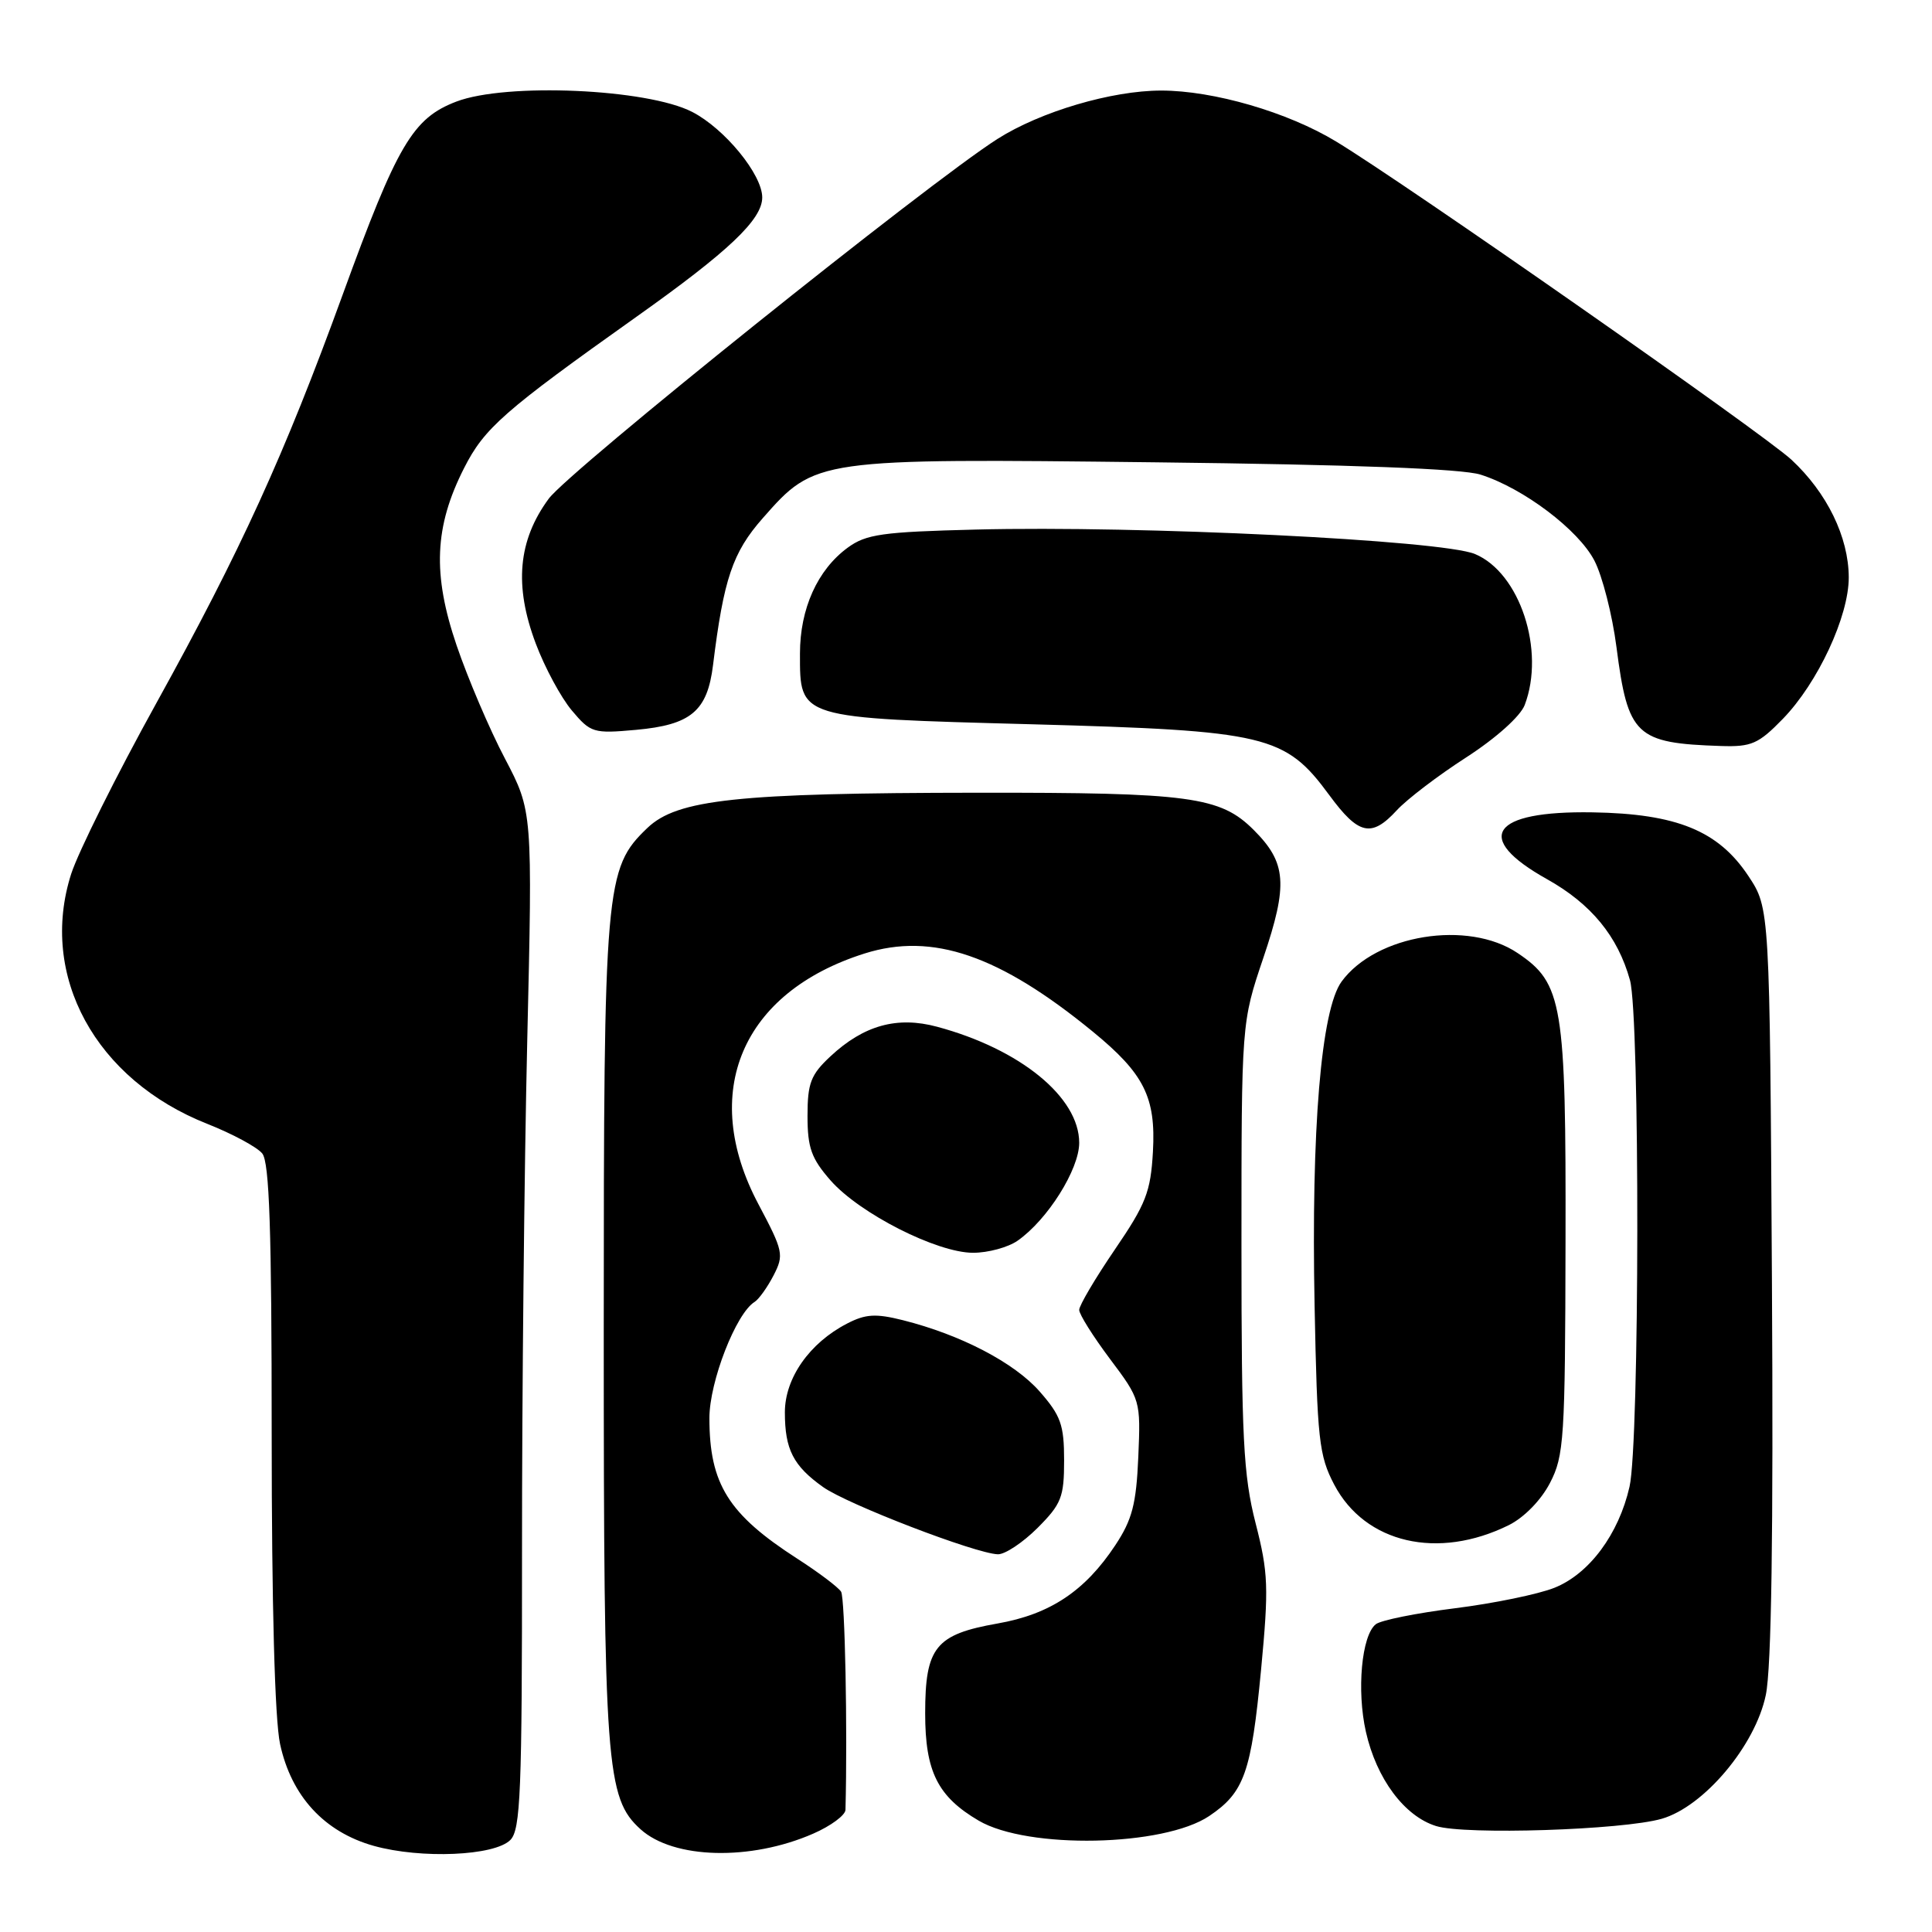 <?xml version="1.0" encoding="UTF-8" standalone="no"?>
<!DOCTYPE svg PUBLIC "-//W3C//DTD SVG 1.1//EN" "http://www.w3.org/Graphics/SVG/1.1/DTD/svg11.dtd" >
<svg xmlns="http://www.w3.org/2000/svg" xmlns:xlink="http://www.w3.org/1999/xlink" version="1.1" viewBox="0 0 256 256">
 <g >
 <path fill="currentColor"
d=" M 67.62 243.81 C 68.98 242.45 69.18 237.47 69.17 205.37 C 69.16 185.09 69.47 154.78 69.86 138.00 C 70.57 107.50 70.57 107.50 66.90 100.50 C 64.87 96.65 62.00 89.91 60.50 85.51 C 57.29 76.08 57.55 69.79 61.49 62.03 C 64.18 56.72 66.74 54.47 84.34 41.97 C 96.56 33.30 101.00 29.09 101.00 26.16 C 101.00 23.12 96.03 17.05 91.72 14.83 C 85.77 11.76 67.07 10.94 60.47 13.46 C 54.69 15.67 52.65 19.13 45.39 39.09 C 37.67 60.30 31.91 72.93 20.71 93.18 C 15.44 102.70 10.37 112.89 9.43 115.80 C 5.12 129.28 12.65 143.08 27.50 148.93 C 30.80 150.24 34.06 151.99 34.75 152.84 C 35.70 154.01 36.00 163.02 36.00 190.14 C 36.00 212.61 36.41 227.83 37.11 231.09 C 38.60 238.00 42.97 242.75 49.54 244.59 C 55.80 246.33 65.51 245.92 67.62 243.81 Z  M 107.75 242.97 C 110.09 241.95 112.02 240.52 112.03 239.81 C 112.31 229.00 111.96 211.75 111.45 210.91 C 111.08 210.32 108.47 208.35 105.64 206.53 C 96.51 200.65 94.00 196.64 94.00 187.90 C 94.00 183.09 97.52 174.03 99.99 172.51 C 100.55 172.16 101.68 170.58 102.50 169.00 C 103.90 166.28 103.80 165.79 100.49 159.55 C 92.64 144.75 98.27 131.49 114.57 126.34 C 123.56 123.51 132.43 126.56 144.83 136.72 C 151.60 142.27 153.17 145.40 152.77 152.59 C 152.47 157.94 151.84 159.54 147.71 165.59 C 145.12 169.39 143.00 172.98 143.00 173.57 C 143.00 174.16 144.84 177.08 147.08 180.07 C 151.12 185.45 151.15 185.57 150.83 193.07 C 150.56 199.30 150.02 201.37 147.79 204.74 C 143.77 210.82 139.14 213.90 132.19 215.12 C 123.95 216.57 122.59 218.27 122.59 227.04 C 122.59 234.74 124.25 238.06 129.69 241.25 C 136.20 245.06 154.19 244.69 160.23 240.63 C 164.88 237.50 165.80 234.88 167.10 221.23 C 168.13 210.33 168.06 208.41 166.37 201.82 C 164.75 195.47 164.50 190.57 164.50 165.00 C 164.50 135.50 164.50 135.50 167.40 126.92 C 170.69 117.19 170.48 114.32 166.12 109.97 C 161.70 105.55 157.69 105.01 129.50 105.04 C 97.71 105.07 89.74 105.92 85.78 109.71 C 80.18 115.07 80.00 117.20 80.00 176.50 C 80.00 234.09 80.31 238.25 84.88 242.39 C 89.25 246.34 99.45 246.60 107.75 242.97 Z  M 220.18 241.00 C 225.78 239.39 232.59 231.30 233.98 224.59 C 234.73 220.99 234.99 203.20 234.79 169.80 C 234.50 120.35 234.50 120.35 231.68 116.09 C 227.70 110.08 222.18 107.82 211.01 107.64 C 197.57 107.42 195.14 110.99 204.98 116.49 C 210.83 119.76 214.37 124.06 215.98 129.88 C 217.31 134.66 217.26 191.14 215.92 197.00 C 214.49 203.29 210.58 208.55 205.97 210.39 C 203.85 211.24 197.92 212.46 192.81 213.10 C 187.69 213.74 182.96 214.69 182.30 215.22 C 180.42 216.70 179.75 224.00 180.99 229.48 C 182.39 235.69 186.09 240.66 190.29 241.96 C 194.13 243.16 214.98 242.49 220.18 241.00 Z  M 137.47 202.47 C 140.64 199.29 141.00 198.39 141.00 193.50 C 141.00 188.80 140.56 187.57 137.75 184.37 C 134.40 180.56 127.31 176.86 119.63 174.93 C 116.04 174.03 114.69 174.11 112.24 175.38 C 107.26 177.95 104.00 182.61 104.00 187.14 C 104.00 192.06 105.11 194.23 109.06 197.04 C 112.28 199.33 129.26 205.86 132.22 205.95 C 133.16 205.98 135.52 204.41 137.47 202.47 Z  M 199.94 202.08 C 201.96 201.07 204.20 198.78 205.38 196.50 C 207.25 192.90 207.39 190.66 207.44 164.56 C 207.51 133.00 207.06 130.29 201.10 126.29 C 194.53 121.86 182.33 123.83 177.77 130.06 C 175.05 133.77 173.73 149.68 174.19 173.00 C 174.54 190.77 174.77 192.87 176.79 196.72 C 180.88 204.50 190.54 206.74 199.94 202.08 Z  M 134.85 164.39 C 138.81 161.62 143.00 154.95 143.00 151.43 C 143.00 145.39 135.19 139.01 124.17 136.05 C 118.88 134.62 114.44 135.86 110.04 139.97 C 107.43 142.40 107.00 143.52 107.00 147.87 C 107.00 152.09 107.51 153.51 110.06 156.42 C 113.91 160.80 124.15 166.00 128.94 166.00 C 130.93 166.00 133.59 165.28 134.85 164.39 Z  M 185.08 107.37 C 186.41 105.92 190.55 102.76 194.28 100.36 C 198.24 97.80 201.46 94.91 202.03 93.42 C 204.78 86.20 201.39 75.89 195.44 73.41 C 191.07 71.58 151.03 69.62 129.31 70.17 C 116.89 70.48 114.76 70.78 112.31 72.58 C 108.32 75.51 106.00 80.65 106.00 86.60 C 106.00 95.25 105.63 95.13 136.73 95.97 C 167.85 96.82 170.28 97.39 176.14 105.36 C 180.02 110.64 181.72 111.02 185.08 107.37 Z  M 236.24 95.25 C 240.88 90.47 244.98 81.66 244.97 76.50 C 244.95 71.16 242.09 65.29 237.37 60.91 C 233.62 57.44 186.24 24.32 177.04 18.75 C 170.63 14.86 160.80 12.00 153.86 12.00 C 147.31 12.00 137.86 14.79 132.17 18.41 C 123.08 24.18 75.42 62.39 72.71 66.08 C 68.64 71.61 68.10 77.60 70.99 85.27 C 72.18 88.44 74.33 92.43 75.77 94.14 C 78.27 97.11 78.63 97.22 84.27 96.71 C 91.56 96.05 93.73 94.23 94.48 88.13 C 95.89 76.71 97.07 73.20 101.07 68.66 C 108.03 60.75 108.12 60.74 153.15 61.26 C 179.21 61.56 193.74 62.11 196.18 62.89 C 201.86 64.69 209.15 70.20 211.27 74.29 C 212.32 76.32 213.64 81.47 214.19 85.74 C 215.71 97.51 216.74 98.48 228.05 98.85 C 232.08 98.98 233.01 98.57 236.24 95.25 Z "/>
</g>
</svg>